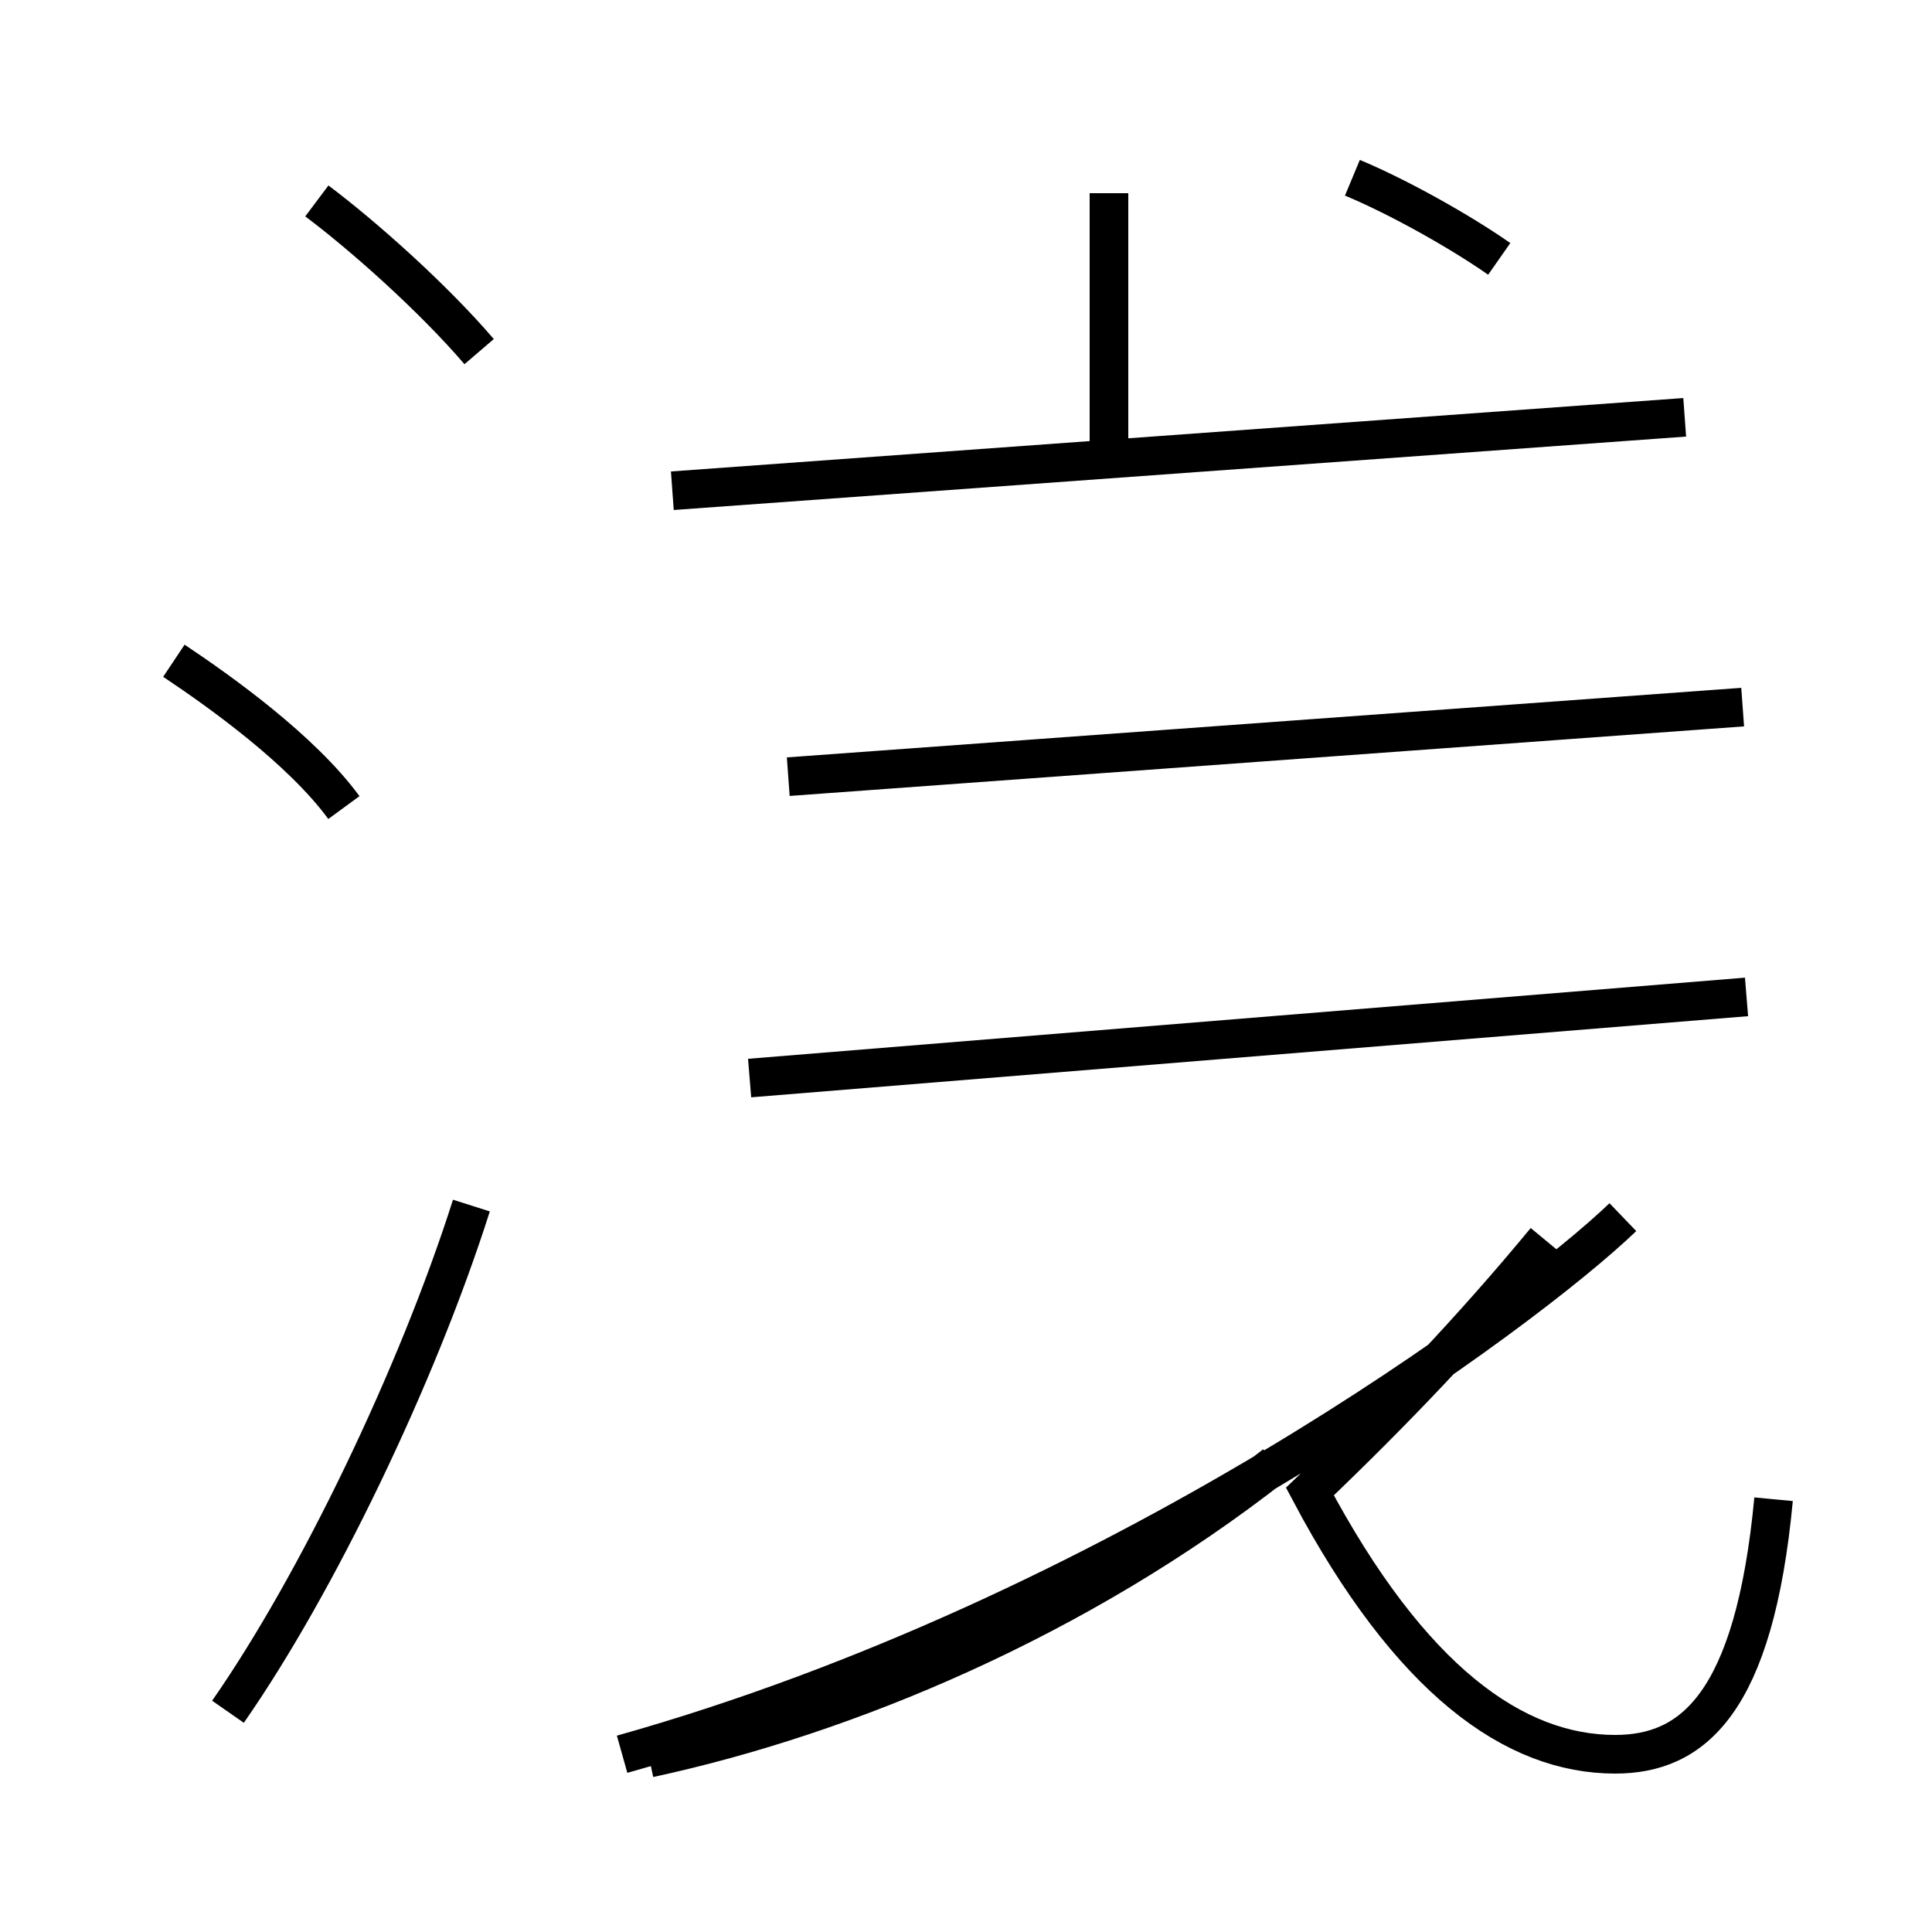<?xml version='1.0' encoding='utf8'?>
<svg viewBox="0.0 -44.0 50.0 50.0" version="1.1" xmlns="http://www.w3.org/2000/svg">
<rect x="0.0" y="-44.0" width="50.0" height="50.0" fill="#808080" stroke="none"/>
<rect x="-1000" y="-1000" width="2000" height="2000" stroke="white" fill="white"/>
<g style="fill:none; stroke:#000000;  stroke-width:1">
<path d="M 8.9 23.1 C 7.8 24.6 5.7 26.1 4.5 26.9 M 5.9 -0.3 C 8.2 3.0 10.8 8.4 12.2 12.8 M 12.4 34.9 C 11.2 36.3 9.4 37.9 8.2 38.8 M 16.8 -1.5 C 21.9 -0.4 27.9 2.1 33.0 6.1 M 17.4 31.3 L 43.6 33.2 M 20.4 23.9 L 45.1 25.7 M 45.2 18.2 L 19.4 16.1 M 28.7 31.9 C 28.7 33.9 28.7 36.0 28.7 39.0 M 16.1 -1.4 C 28.9 2.2 39.5 10.1 42.0 12.5 M 45.9 5.2 C 45.4 -0.1 43.8 -1.4 41.8 -1.4 C 39.2 -1.4 36.5 0.5 33.9 5.4 C 36.1 7.5 38.1 9.6 40.0 11.9 M 38.8 37.3 C 37.8 38.0 36.2 38.9 35.0 39.4 " transform="scale(1, -1)" />
</g>
</svg>